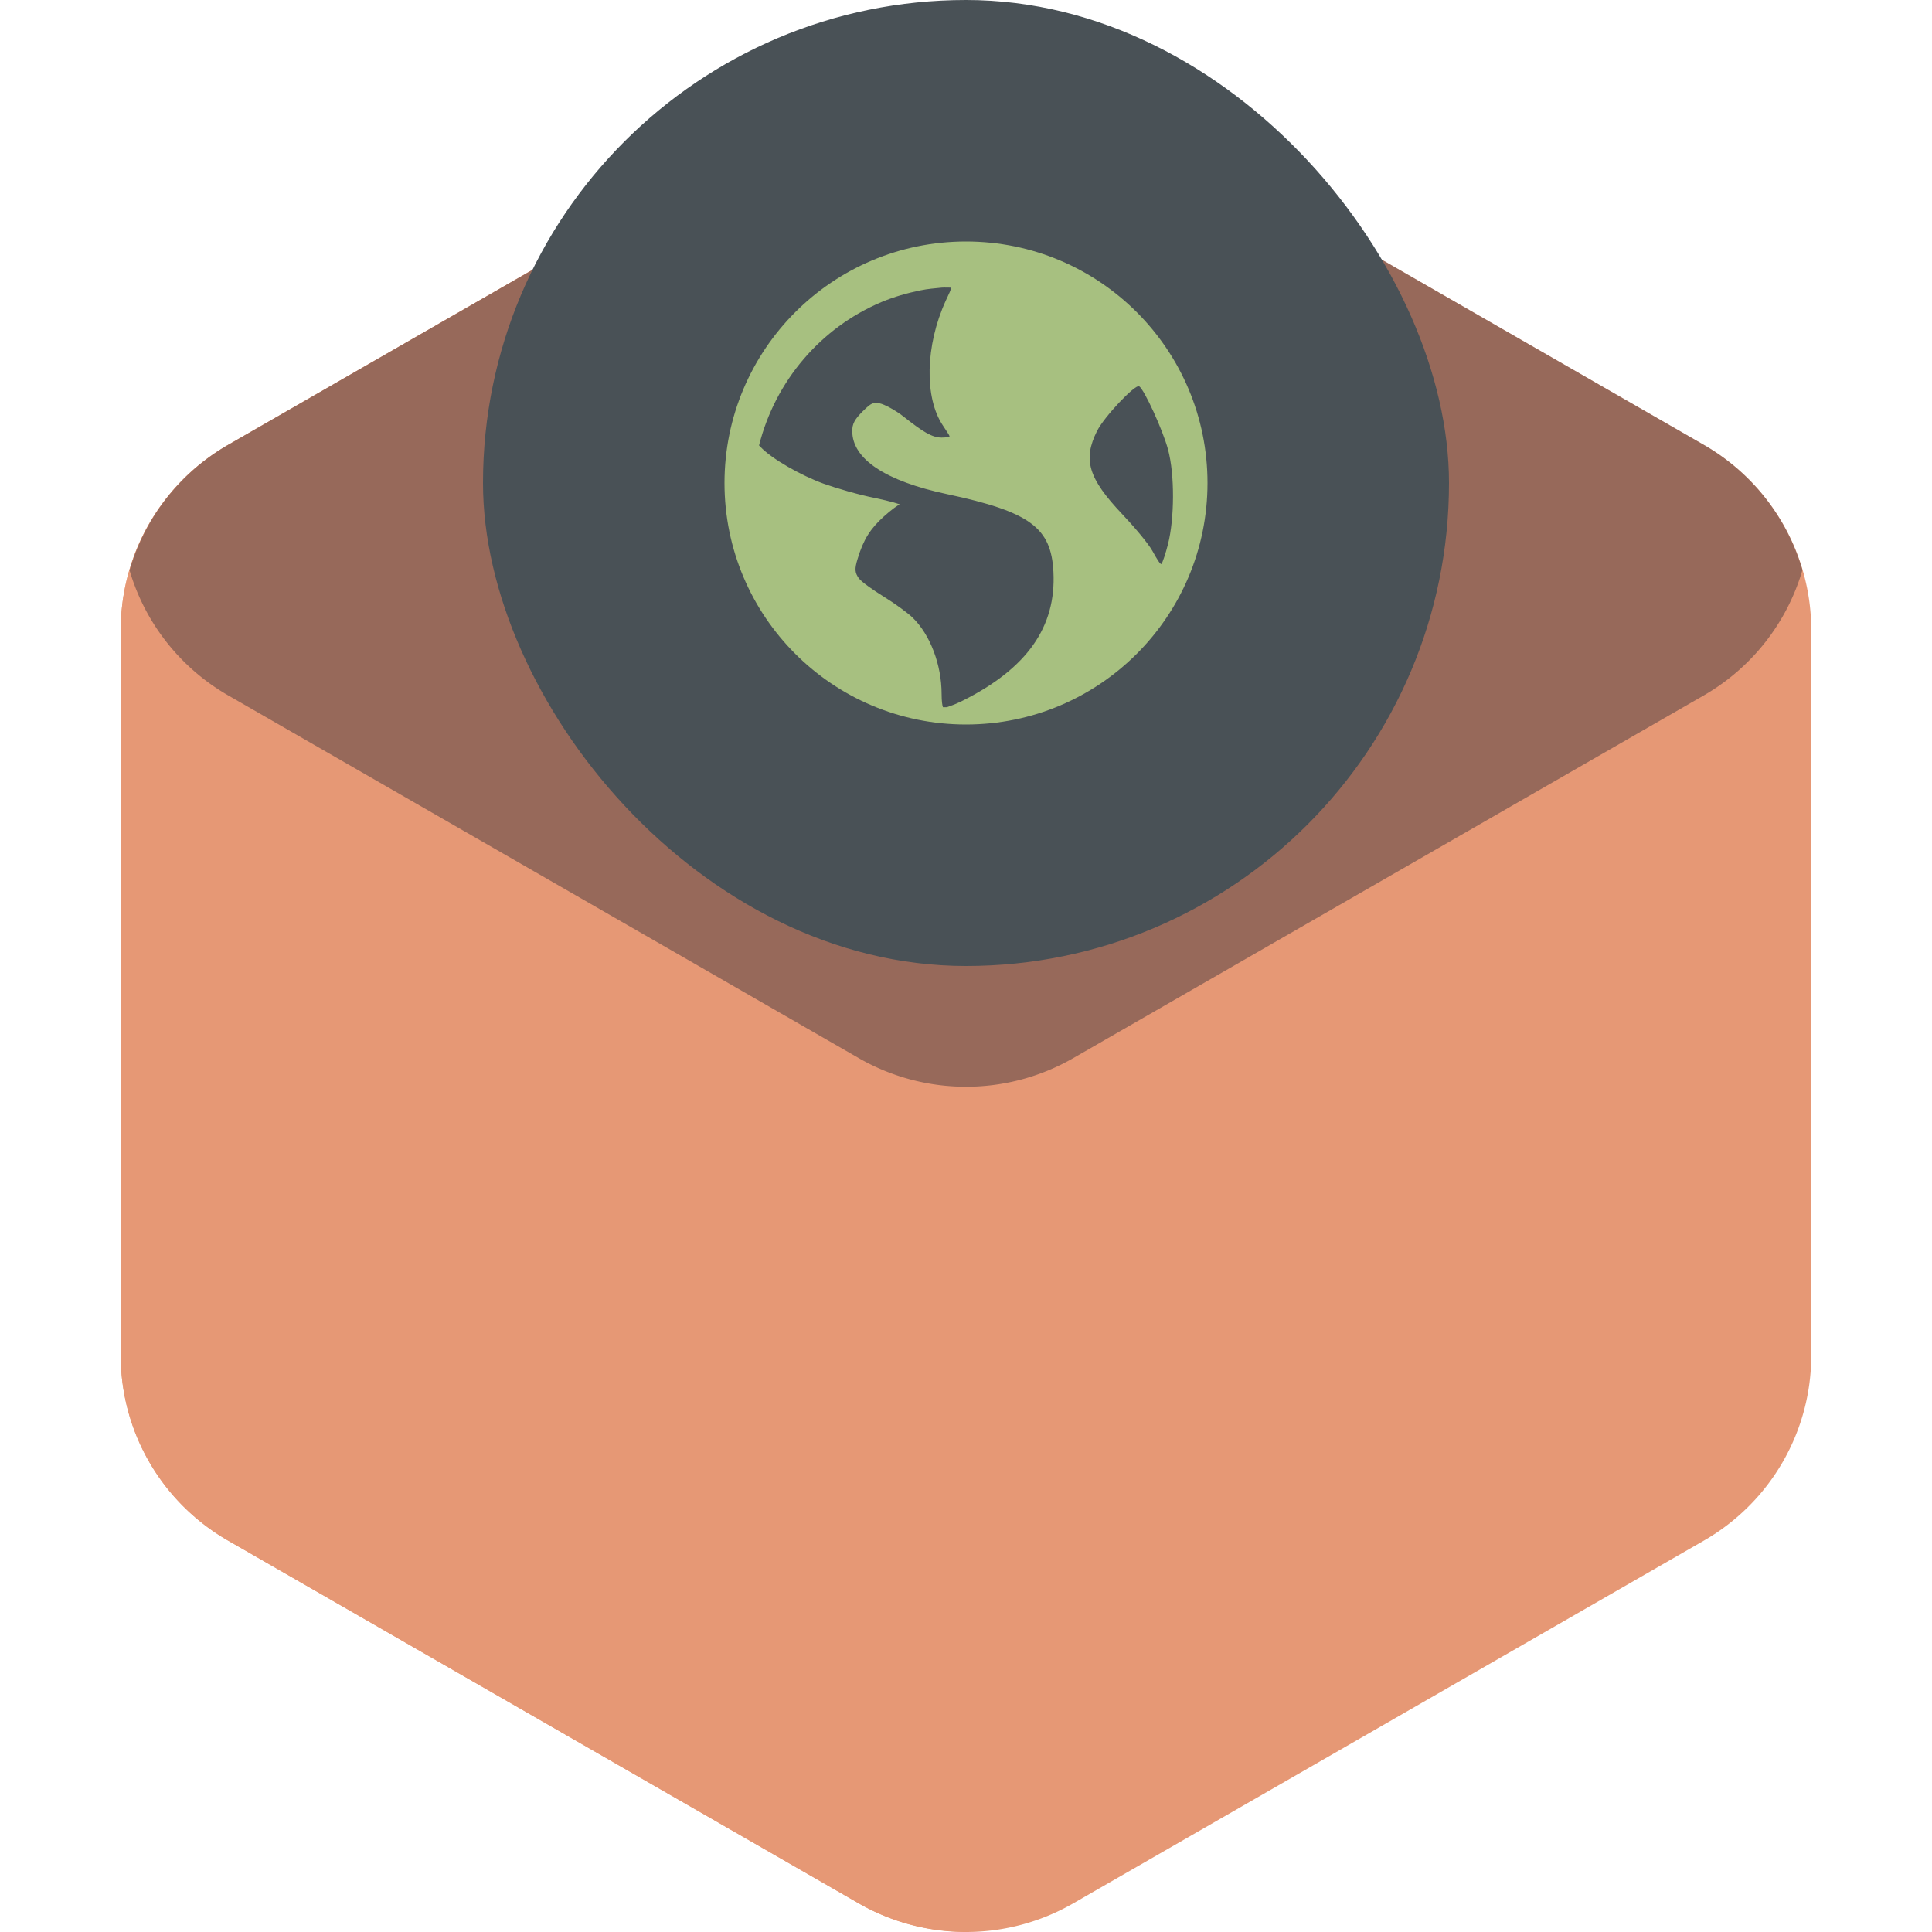<svg xmlns="http://www.w3.org/2000/svg" width="16" height="16" version="1">
 <path style="fill:#e69875" d="m 8.042,0.444 v 7.5833e-4 A 1.776,1.769 0 0 0 7.112,0.681 L 1.888,3.685 A 1.776,1.769 0 0 0 1,5.217 v 6.01 a 1.776,1.769 0 0 0 0.888,1.531 l 5.224,3.005 a 1.776,1.769 0 0 0 1.776,0 L 14.112,12.758 A 1.776,1.769 0 0 0 15,11.227 V 5.217 A 1.776,1.769 0 0 0 14.112,3.685 L 8.888,0.681 A 1.776,1.769 0 0 0 8.042,0.444 Z"/>
 <path style="fill:#e69875" d="M 8,0.446 A 1.776,1.769 0 0 0 7.112,0.681 L 1.888,3.685 A 1.776,1.769 0 0 0 1,5.217 v 6.01 a 1.776,1.769 0 0 0 0.888,1.531 l 5.224,3.005 A 1.776,1.769 0 0 0 8,15.998 Z"/>
 <path style="opacity:0.5;fill:#493b40" d="m 8.042,0.444 v 7.5833e-4 A 1.776,1.769 0 0 0 7.112,0.681 L 1.888,3.685 A 1.776,1.769 0 0 0 1.073,4.723 1.776,1.769 0 0 0 1.888,5.758 l 5.224,3.005 a 1.776,1.769 0 0 0 1.776,0 L 14.112,5.758 A 1.776,1.769 0 0 0 14.927,4.72 1.776,1.769 0 0 0 14.112,3.685 L 8.888,0.681 A 1.776,1.769 0 0 0 8.042,0.444 Z"/>
 <rect style="fill:#495156" width="8" height="8" x="4" y="0" rx="4" ry="4"/>
 <path style="fill:#a7c080" d="M 8,2 C 6.895,2 6,2.895 6,4 6,5.105 6.895,6 8,6 9.105,6 10,5.105 10,4 10,2.895 9.105,2 8,2 Z M 7.8,2.382 c 0.023,-0.002 0.053,0.001 0.076,0 0.003,0.011 -0.017,0.051 -0.044,0.109 -0.169,0.37 -0.179,0.804 -0.022,1.035 0.028,0.042 0.054,0.082 0.054,0.087 0,0.005 -0.031,0.011 -0.065,0.011 -0.081,0 -0.158,-0.049 -0.316,-0.174 -0.07,-0.055 -0.161,-0.102 -0.196,-0.109 -0.055,-0.011 -0.07,-0.006 -0.142,0.065 -0.067,0.067 -0.087,0.103 -0.087,0.164 0,0.231 0.274,0.414 0.784,0.522 0.692,0.147 0.863,0.279 0.882,0.643 0.024,0.457 -0.219,0.801 -0.752,1.068 -0.064,0.032 -0.104,0.044 -0.131,0.054 -0.012,-0.001 -0.021,0.001 -0.032,0 -0.005,-0.014 -0.011,-0.047 -0.011,-0.109 0,-0.243 -0.095,-0.492 -0.239,-0.632 C 7.522,5.079 7.413,4.999 7.32,4.942 7.228,4.885 7.134,4.818 7.113,4.79 7.079,4.742 7.076,4.713 7.103,4.626 7.151,4.467 7.208,4.378 7.32,4.277 c 0.059,-0.053 0.118,-0.097 0.131,-0.098 0.013,-0.001 -0.075,-0.028 -0.206,-0.055 C 7.112,4.098 6.919,4.041 6.819,4.005 6.637,3.939 6.391,3.801 6.297,3.7 c -0.004,-0.004 -0.008,-0.007 -0.011,-0.011 0.135,-0.536 0.512,-0.975 1.013,-1.187 0.105,-0.044 0.213,-0.075 0.327,-0.098 0.057,-0.012 0.115,-0.016 0.174,-0.022 z m 1.634,0.817 c 0.041,0.025 0.195,0.36 0.239,0.523 0.057,0.211 0.053,0.575 0,0.784 -0.02,0.08 -0.046,0.154 -0.054,0.164 -0.009,0.009 -0.04,-0.044 -0.076,-0.109 C 9.506,4.496 9.389,4.358 9.292,4.256 9.012,3.96 8.967,3.806 9.085,3.57 9.144,3.451 9.402,3.18 9.434,3.199 Z"/>
</svg>
